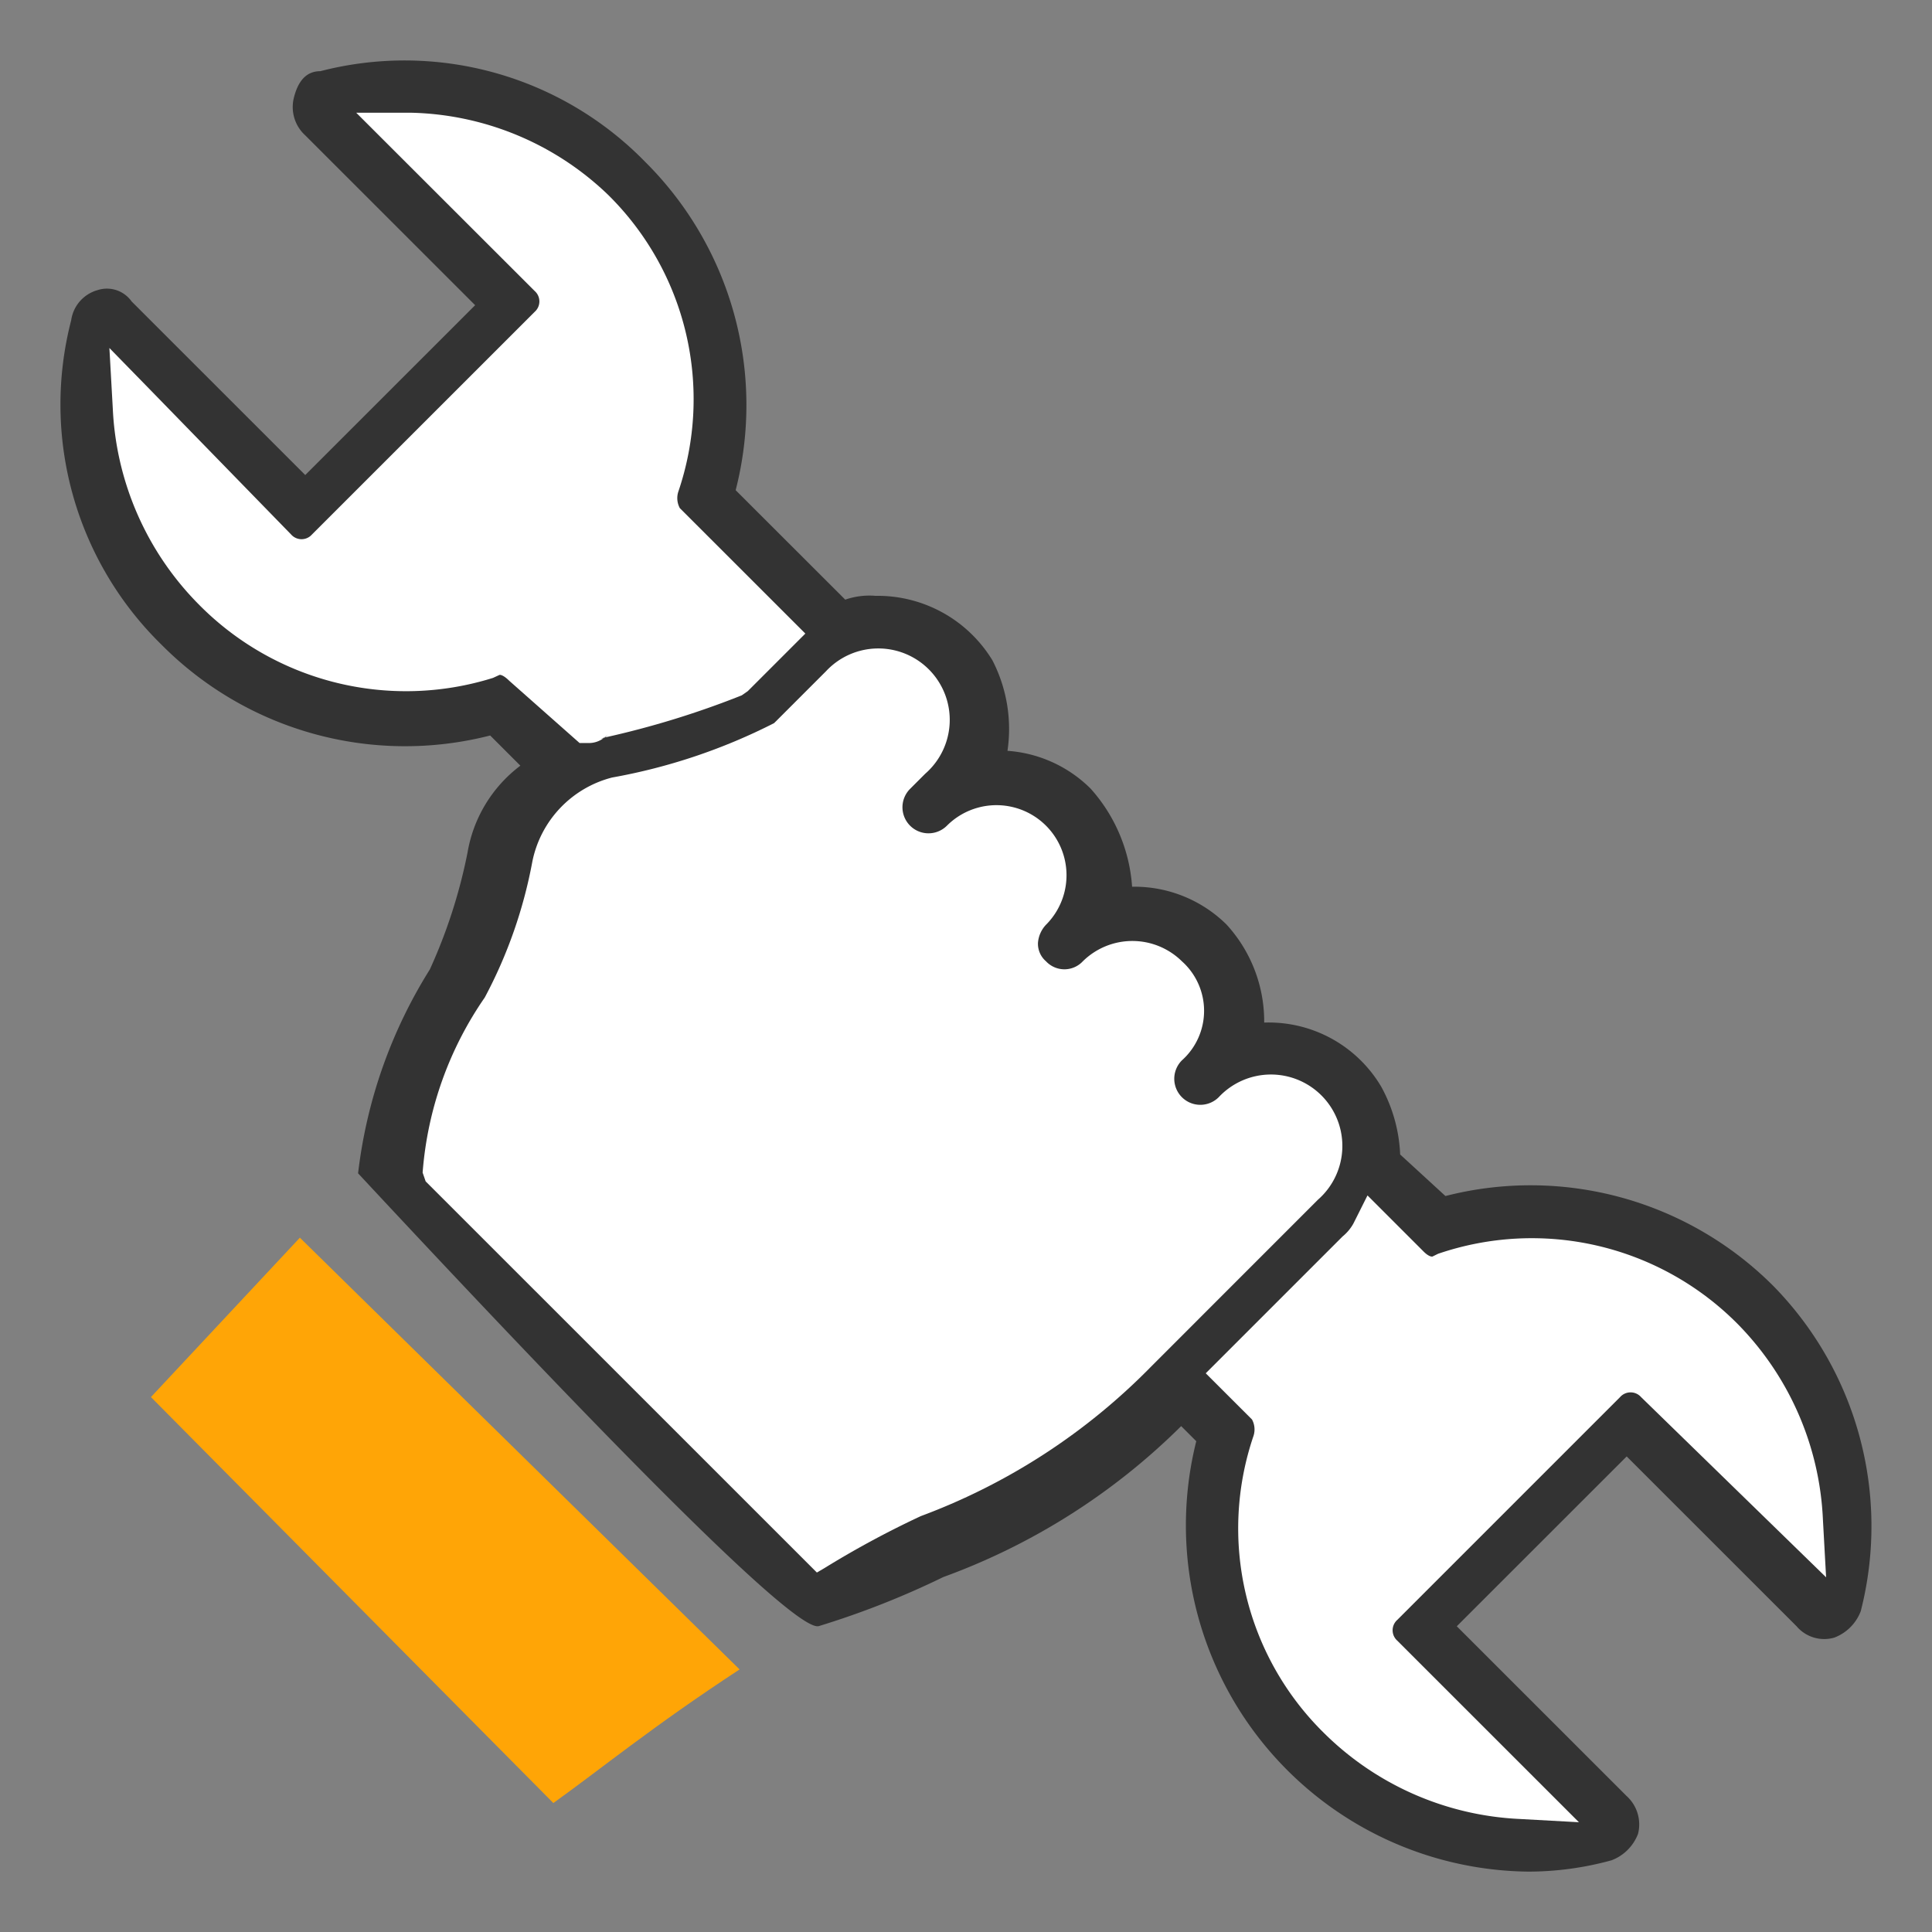 <svg xmlns="http://www.w3.org/2000/svg" width="32" height="32" viewBox="0 0 32 32"><rect x="0" y="0" width="32" height="32" fill="#808080" stroke="none"/><rect width="32" height="32" fill="#fff" opacity="0"/><g transform="translate(1 1)"><path d="M8.165,28.864,1.5,22.14,3.967,19.5l7.283,7.151C9.8,27.6,8.943,28.308,8.165,28.864Z" fill="#ffa506"/><path d="M28.382,20.31a5.68,5.68,0,0,0-5.441-1.5l-.75-.688A2.547,2.547,0,0,0,21.878,17a2.166,2.166,0,0,0-1.939-1.063,2.376,2.376,0,0,0-.625-1.625,2.171,2.171,0,0,0-1.563-.625,2.707,2.707,0,0,0-.688-1.626,2.169,2.169,0,0,0-1.376-.625,2.479,2.479,0,0,0-.25-1.5A2.226,2.226,0,0,0,13.5,8.869a1.22,1.22,0,0,0-.5.063L11.185,7.119a5.676,5.676,0,0,0-1.5-5.439A5.567,5.567,0,0,0,4.306.179c-.25,0-.375.188-.438.438a.634.634,0,0,0,.188.625L6.87,4.055,4.056,6.868,1.18,3.993a.5.5,0,0,0-.563-.188.606.606,0,0,0-.438.5,5.564,5.564,0,0,0,1.5,5.377,5.68,5.68,0,0,0,5.44,1.5l.5.5a2.275,2.275,0,0,0-.875,1.438,8.754,8.754,0,0,1-.625,1.938,8.13,8.13,0,0,0-1.188,3.376q7.1,7.625,7.629,7.5a14.094,14.094,0,0,0,2.064-.813,10.861,10.861,0,0,0,3.94-2.5l.25.25A5.736,5.736,0,0,0,24.317,30a5.207,5.207,0,0,0,1.376-.188.755.755,0,0,0,.438-.438.634.634,0,0,0-.188-.625l-2.814-2.813,2.814-2.813,2.814,2.813a.6.6,0,0,0,.625.188.755.755,0,0,0,.438-.438A5.682,5.682,0,0,0,28.382,20.31Z" fill="#333"/><path d="M8.746,11.307H8.6L7.435,10.276c-.094-.093-.152-.106-.169-.094l-.1.046A4.819,4.819,0,0,1,2.29,9.009,4.926,4.926,0,0,1,.868,5.764l-.056-1,.7.717,2.31,2.372a.23.23,0,0,0,.345,0L7.856,4.165a.23.23,0,0,0,0-.345L4.9.867h.905a4.862,4.862,0,0,1,3.267,1.36,4.753,4.753,0,0,1,1.162,4.92.347.347,0,0,0,.026.269l2.079,2.078-.953.953-.1.07a14.761,14.761,0,0,1-2.277.7A.406.406,0,0,1,8.746,11.307Zm.328-.141a.26.26,0,0,1-.117.068h.008l.048-.012A.642.642,0,0,0,9.074,11.166Z" fill="#fff"/><path d="M12.655,24.973l-.125.073L6.05,18.567,6,18.422a5.875,5.875,0,0,1,1.029-2.9,7.786,7.786,0,0,0,.788-2.25,1.806,1.806,0,0,1,1.322-1.394,9.647,9.647,0,0,0,2.681-.9l.036-.035.827-.827a1.183,1.183,0,1,1,1.641,1.7l-.25.25a.431.431,0,0,0,.61.61,1.16,1.16,0,1,1,1.641,1.641.49.49,0,0,0-.133.3.382.382,0,0,0,.133.305.417.417,0,0,0,.61,0,1.169,1.169,0,0,1,1.641,0,1.1,1.1,0,0,1,0,1.641.431.431,0,0,0,.61.61,1.183,1.183,0,1,1,1.641,1.7L18.071,21.63a10.412,10.412,0,0,1-3.818,2.481A15.549,15.549,0,0,0,12.655,24.973Z" fill="#fff"/><path d="M26.182,22.141a.232.232,0,0,0-.349,0l-3.689,3.689a.23.23,0,0,0,0,.345l3.008,3.007-.98-.054A4.928,4.928,0,0,1,20.925,27.7a4.753,4.753,0,0,1-1.162-4.92.347.347,0,0,0-.026-.269l-.766-.765,2.266-2.266a.74.74,0,0,0,.18-.215l.233-.465.931.931c.077.077.135.09.152.078l.085-.042a4.8,4.8,0,0,1,4.953,1.152,4.925,4.925,0,0,1,1.422,3.245l.053.961Z" fill="#fff"/></g></svg>
